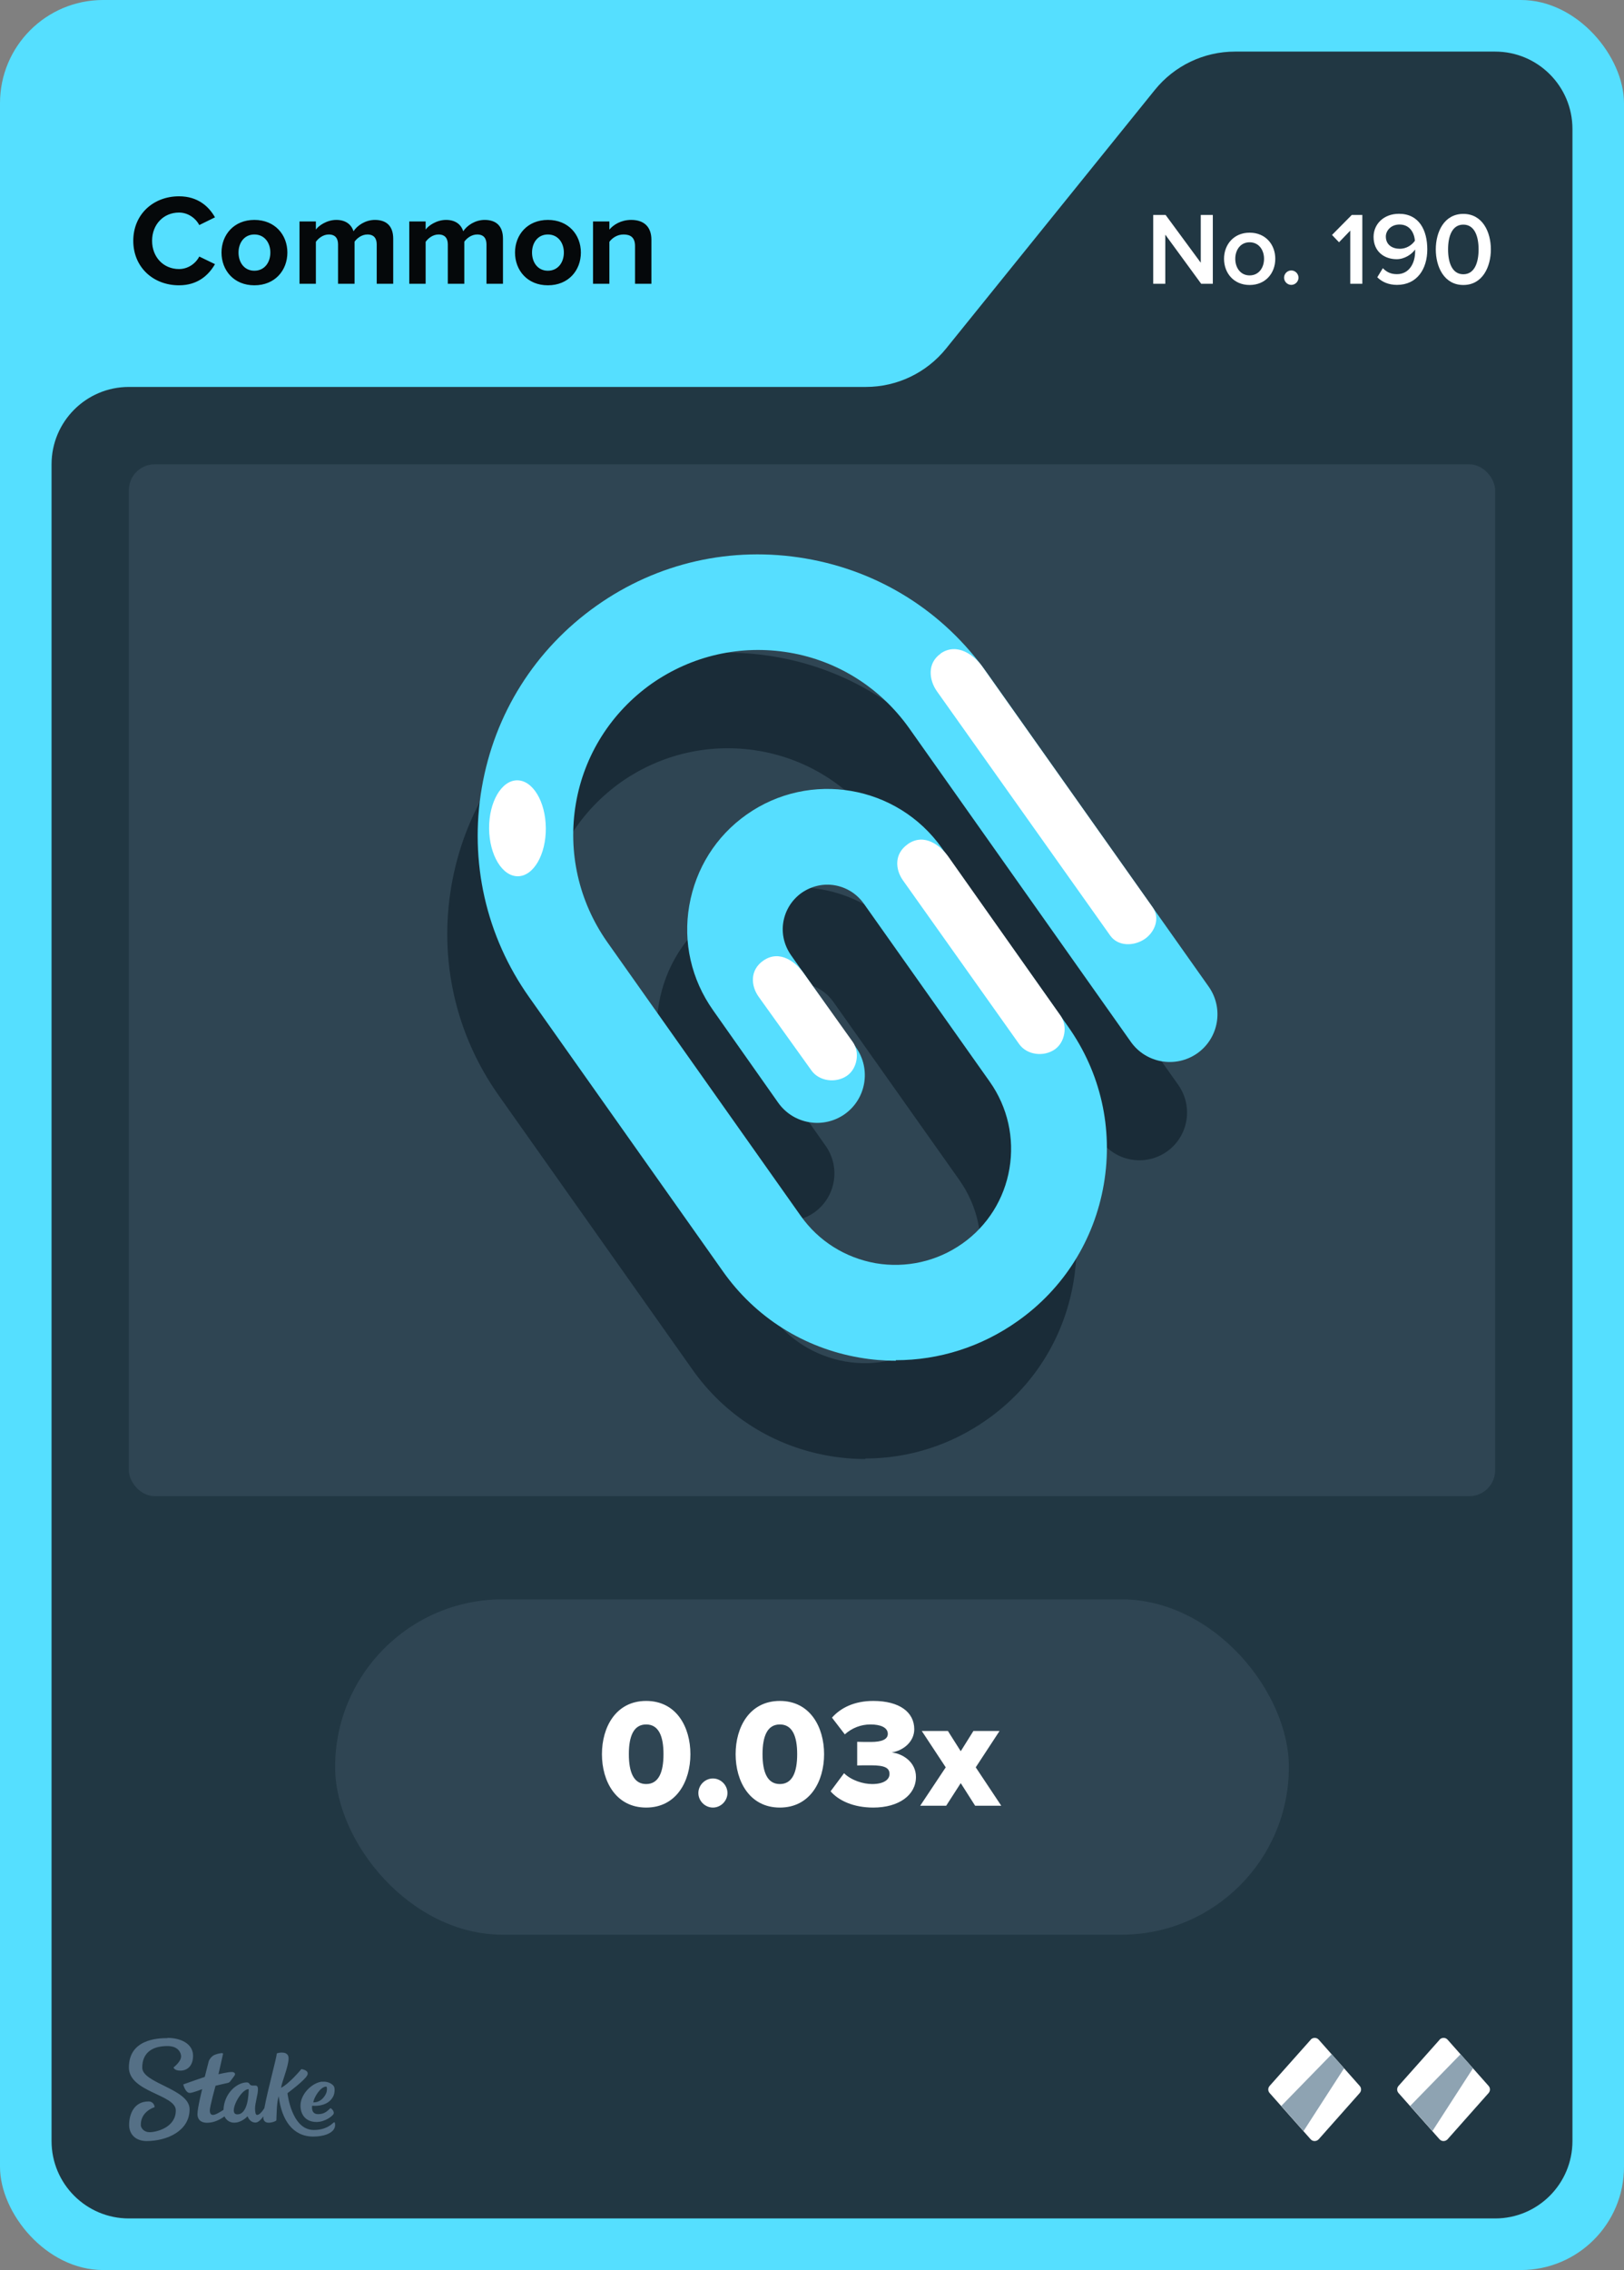 <svg width="63" height="88" viewBox="0 0 63 88" fill="none" xmlns="http://www.w3.org/2000/svg">
<rect x="0" y="0" width="63" height="88" fill="#808080" stroke="none"/>
<rect width="63" height="88" rx="4" fill="#55DFFF"/>
<path d="M36.701 13.513L44.799 3.487C45.559 2.546 46.702 2 47.911 2H58C59.657 2 61 3.343 61 5V83C61 84.657 59.657 86 58 86H5C3.343 86 2 84.657 2 83V18C2 16.343 3.343 15 5 15H33.589C34.798 15 35.941 14.454 36.701 13.513Z" fill="#213743"/>
<rect x="5" y="18" width="53" height="40" rx="1" fill="#2F4553"/>
<g clip-path="url(#clip0_26835_29353)">
<path d="M33.57 56.56C33.1 56.56 32.63 56.52 32.17 56.44C30.01 56.07 28.12 54.88 26.86 53.09L19.35 42.47C17.67 40.1 17.02 37.21 17.51 34.35C18 31.48 19.58 28.98 21.95 27.3C24.32 25.62 27.2 24.97 30.07 25.46C32.94 25.95 35.44 27.53 37.11 29.9L45.71 42.06C46.3 42.9 46.1 44.05 45.27 44.64C44.43 45.23 43.28 45.03 42.69 44.2L34.09 32.04C32.98 30.48 31.33 29.43 29.45 29.11C27.56 28.79 25.66 29.22 24.09 30.32C22.53 31.43 21.48 33.08 21.16 34.96C20.84 36.84 21.27 38.75 22.37 40.32L29.88 50.94C30.57 51.92 31.61 52.57 32.79 52.78C33.97 52.98 35.17 52.71 36.15 52.02C37.13 51.33 37.78 50.29 37.98 49.11C38.18 47.93 37.91 46.73 37.22 45.75L32.33 38.84C32.06 38.46 31.66 38.21 31.21 38.13C30.75 38.05 30.3 38.16 29.92 38.42C29.54 38.69 29.29 39.09 29.21 39.54C29.13 40 29.24 40.45 29.5 40.83L32.03 44.42C32.62 45.26 32.42 46.41 31.59 47C30.75 47.59 29.6 47.39 29.01 46.56L26.48 42.97C25.64 41.78 25.31 40.34 25.56 38.91C25.81 37.48 26.59 36.23 27.78 35.39C30.23 33.66 33.63 34.24 35.36 36.69L40.25 43.6C41.52 45.39 42.01 47.56 41.64 49.72C41.27 51.88 40.08 53.77 38.29 55.03C36.89 56.02 35.25 56.54 33.57 56.54V56.56Z" fill="#1A2C38"/>
<path d="M34.75 52.75C34.28 52.75 33.81 52.71 33.35 52.63C31.19 52.26 29.3 51.07 28.04 49.28L20.53 38.66C18.85 36.29 18.2 33.4 18.69 30.54C19.18 27.67 20.76 25.17 23.13 23.49C25.5 21.81 28.38 21.16 31.25 21.65C34.12 22.14 36.62 23.72 38.29 26.09L46.89 38.25C47.48 39.09 47.28 40.24 46.45 40.83C45.61 41.42 44.46 41.22 43.87 40.39L35.27 28.23C34.16 26.67 32.51 25.62 30.63 25.3C28.74 24.98 26.84 25.41 25.27 26.51C23.71 27.62 22.66 29.27 22.34 31.15C22.02 33.03 22.45 34.94 23.55 36.51L31.06 47.13C31.75 48.11 32.79 48.76 33.97 48.97C35.15 49.17 36.35 48.9 37.33 48.21C38.31 47.52 38.96 46.48 39.16 45.3C39.36 44.12 39.09 42.92 38.4 41.94L33.51 35.03C33.24 34.65 32.84 34.4 32.39 34.32C31.93 34.24 31.48 34.35 31.1 34.61C30.72 34.88 30.47 35.28 30.39 35.73C30.31 36.19 30.42 36.64 30.68 37.02L33.21 40.61C33.8 41.45 33.6 42.6 32.77 43.19C31.93 43.78 30.78 43.58 30.19 42.75L27.66 39.16C26.82 37.97 26.49 36.53 26.74 35.1C26.99 33.67 27.77 32.42 28.96 31.58C31.41 29.85 34.81 30.43 36.54 32.88L41.43 39.79C42.7 41.58 43.19 43.75 42.82 45.91C42.45 48.07 41.26 49.96 39.47 51.22C38.07 52.21 36.43 52.73 34.75 52.73V52.75Z" fill="#56DEFF"/>
<path d="M36.49 25.34C35.96 25.71 36.04 26.36 36.34 26.79L43.07 36.27C43.37 36.69 43.98 36.69 44.41 36.4C44.8 36.13 45.01 35.6 44.72 35.18L38.1 25.83C37.81 25.42 37.13 24.88 36.48 25.34H36.49Z" fill="white"/>
<path d="M35.21 32.73C34.68 33.1 34.73 33.71 35.03 34.13L39.54 40.48C39.84 40.9 40.49 40.98 40.92 40.68C41.31 40.41 41.43 39.78 41.14 39.37L36.79 33.21C36.5 32.8 35.87 32.27 35.22 32.72L35.21 32.73Z" fill="white"/>
<path d="M29.61 37.24C29.08 37.61 29.13 38.22 29.43 38.64L31.48 41.5C31.78 41.92 32.43 42 32.86 41.7C33.25 41.43 33.37 40.8 33.08 40.39L31.18 37.73C30.89 37.32 30.26 36.79 29.61 37.24Z" fill="white"/>
<path d="M21.174 32.1C21.166 31.073 20.666 30.244 20.058 30.25C19.451 30.255 18.966 31.092 18.974 32.119C18.983 33.146 19.483 33.975 20.091 33.969C20.698 33.964 21.183 33.127 21.174 32.1Z" fill="white"/>
</g>
<path fill-rule="evenodd" clip-rule="evenodd" d="M6.498 79C6.99 79 7.486 79.213 7.49 79.691C7.49 80.104 7.247 80.27 6.998 80.27C6.75 80.27 6.733 80.144 6.733 80.144C6.733 80.144 7.025 79.926 7.025 79.717C7.025 79.609 6.942 79.313 6.489 79.317C5.858 79.317 5.518 79.617 5.518 80.152C5.518 80.765 7.351 80.974 7.355 81.765C7.355 82.613 6.476 82.996 5.692 83C5.283 83 5.013 82.761 5.009 82.378C5.009 81.926 5.222 81.465 5.758 81.465C5.884 81.457 5.988 81.552 5.997 81.678C5.997 81.678 5.997 81.683 5.997 81.687C5.997 81.687 5.457 81.839 5.462 82.378C5.462 82.478 5.566 82.661 5.819 82.656C6.071 82.652 6.824 82.474 6.82 81.809C6.82 81.191 5.004 81.109 5 80.148C5 79.065 6.088 79.009 6.498 79.009V79ZM10.747 79.6C10.812 79.57 11.213 79.491 11.195 79.813C11.182 80.135 10.939 80.691 10.904 80.935C11.23 80.77 11.692 80.209 11.692 80.209C11.692 80.209 12.018 80.252 11.918 80.452C11.818 80.652 11.152 81.144 11.152 81.144C11.152 81.144 11.304 82.57 12.171 82.57C12.645 82.57 12.85 82.361 12.937 82.287C12.959 82.27 12.976 82.265 12.985 82.278C13.02 82.387 12.994 82.504 12.915 82.591C12.819 82.696 12.597 82.822 12.153 82.826C11.365 82.826 10.925 82.196 10.812 81.261C10.725 81.535 10.734 81.983 10.721 82.2C10.695 82.243 10.251 82.417 10.216 82.117C10.216 82.091 10.216 82.07 10.216 82.043C10.133 82.161 10.02 82.283 9.911 82.283C9.72 82.283 9.637 82.122 9.602 82.039C9.576 82.07 9.363 82.287 9.088 82.287C8.923 82.291 8.775 82.196 8.709 82.043C8.57 82.144 8.322 82.291 8.039 82.291C7.734 82.291 7.66 82.109 7.66 81.957C7.66 81.713 7.843 80.987 7.843 80.987C7.843 80.987 7.486 81.13 7.364 81.135C7.194 81.135 7.112 80.822 7.112 80.813C7.112 80.809 7.112 80.8 7.12 80.8C7.22 80.761 7.943 80.513 7.943 80.513C7.943 80.513 8.078 79.983 8.096 79.913C8.113 79.844 8.213 79.7 8.331 79.656C8.418 79.622 8.509 79.6 8.601 79.591C8.631 79.591 8.653 79.6 8.653 79.617C8.653 79.635 8.474 80.409 8.474 80.409C8.474 80.409 8.849 80.322 8.988 80.322C9.097 80.322 9.154 80.387 9.093 80.47C9.032 80.552 8.962 80.648 8.927 80.691C8.888 80.735 8.862 80.743 8.77 80.761C8.644 80.787 8.361 80.856 8.361 80.856C8.361 80.856 8.135 81.678 8.139 81.817C8.139 81.896 8.165 81.987 8.261 81.987C8.357 81.987 8.54 81.874 8.67 81.791C8.692 81.152 9.188 80.726 9.576 80.726C9.702 80.726 9.654 80.848 9.798 80.848H9.889C9.946 80.848 10.007 80.852 10.007 80.996C10.007 81.196 9.894 81.526 9.894 81.735C9.894 81.883 9.915 81.987 9.972 81.987C10.068 81.987 10.177 81.848 10.255 81.726C10.381 81.03 10.734 79.761 10.734 79.617L10.747 79.6ZM12.502 80.7C12.767 80.678 12.933 80.822 12.963 80.9C12.994 80.978 12.989 81.161 12.915 81.291C12.684 81.704 12.11 81.63 12.11 81.63C12.11 81.63 12.044 81.957 12.341 81.957C12.593 81.957 12.706 81.83 12.815 81.726C12.859 81.726 12.994 81.865 12.933 81.961C12.885 82.035 12.619 82.257 12.28 82.261C11.74 82.261 11.605 81.8 11.674 81.47C11.766 81.061 12.175 80.722 12.502 80.696V80.7ZM9.646 80.987C9.323 80.987 8.827 81.97 9.206 81.965C9.619 81.965 9.646 81.183 9.646 81.004V80.987ZM12.641 80.891C12.423 80.9 12.175 81.317 12.153 81.5C12.48 81.513 12.654 81.196 12.676 81.07C12.689 80.974 12.693 80.887 12.641 80.887V80.891Z" fill="#557086"/>
<path d="M50.851 79.067L49.252 80.863C49.183 80.943 49.183 81.057 49.252 81.137L50.846 82.933C50.925 83.022 51.069 83.022 51.154 82.933L52.748 81.137C52.817 81.057 52.817 80.943 52.748 80.863L51.154 79.067C51.075 78.978 50.931 78.978 50.846 79.067H50.851Z" fill="white"/>
<path d="M51.66 79.634L52.142 80.177L50.568 82.614L49.704 81.639L51.66 79.634Z" fill="#8EA3B2"/>
<path d="M55.851 79.067L54.252 80.863C54.183 80.943 54.183 81.057 54.252 81.137L55.846 82.933C55.925 83.022 56.069 83.022 56.154 82.933L57.748 81.137C57.817 81.057 57.817 80.943 57.748 80.863L56.154 79.067C56.075 78.978 55.931 78.978 55.846 79.067H55.851Z" fill="white"/>
<path d="M56.66 79.634L57.142 80.177L55.568 82.614L54.704 81.639L56.66 79.634Z" fill="#8EA3B2"/>
<rect x="13" y="62" width="37" height="13" rx="6.5" fill="#2F4553"/>
<path d="M25.067 70.072C23.897 70.072 23.351 69.058 23.351 68.002C23.351 66.946 23.897 65.938 25.067 65.938C26.237 65.938 26.783 66.946 26.783 68.002C26.783 69.058 26.237 70.072 25.067 70.072ZM25.067 69.16C25.547 69.16 25.739 68.71 25.739 68.002C25.739 67.294 25.547 66.85 25.067 66.85C24.587 66.85 24.395 67.294 24.395 68.002C24.395 68.71 24.587 69.16 25.067 69.16ZM27.656 70.072C27.35 70.072 27.092 69.814 27.092 69.508C27.092 69.202 27.35 68.944 27.656 68.944C27.962 68.944 28.22 69.202 28.22 69.508C28.22 69.814 27.962 70.072 27.656 70.072ZM30.253 70.072C29.083 70.072 28.537 69.058 28.537 68.002C28.537 66.946 29.083 65.938 30.253 65.938C31.423 65.938 31.969 66.946 31.969 68.002C31.969 69.058 31.423 70.072 30.253 70.072ZM30.253 69.16C30.733 69.16 30.925 68.71 30.925 68.002C30.925 67.294 30.733 66.85 30.253 66.85C29.773 66.85 29.581 67.294 29.581 68.002C29.581 68.71 29.773 69.16 30.253 69.16ZM33.877 70.072C33.109 70.072 32.533 69.802 32.221 69.442L32.743 68.74C33.031 69.022 33.487 69.16 33.835 69.16C34.279 69.16 34.507 68.992 34.507 68.77C34.507 68.542 34.339 68.434 33.793 68.434C33.619 68.434 33.313 68.434 33.253 68.44V67.522C33.331 67.528 33.643 67.528 33.793 67.528C34.207 67.528 34.441 67.426 34.441 67.216C34.441 66.964 34.153 66.85 33.769 66.85C33.403 66.85 33.055 66.982 32.773 67.234L32.275 66.586C32.611 66.208 33.139 65.938 33.877 65.938C34.897 65.938 35.467 66.376 35.467 67.036C35.467 67.504 35.065 67.858 34.591 67.936C35.017 67.978 35.533 68.308 35.533 68.884C35.533 69.586 34.873 70.072 33.877 70.072ZM38.842 70H37.828L37.27 69.124L36.706 70H35.698L36.688 68.512L35.758 67.102H36.772L37.27 67.888L37.762 67.102H38.776L37.852 68.512L38.842 70Z" fill="white"/>
<path d="M6.945 11.06C5.945 11.06 5.17 10.36 5.17 9.335C5.17 8.31 5.945 7.61 6.945 7.61C7.68 7.61 8.105 8.01 8.34 8.425L7.73 8.725C7.59 8.455 7.29 8.24 6.945 8.24C6.34 8.24 5.9 8.705 5.9 9.335C5.9 9.965 6.34 10.43 6.945 10.43C7.29 10.43 7.59 10.22 7.73 9.945L8.34 10.24C8.1 10.655 7.68 11.06 6.945 11.06ZM9.868 11.06C9.073 11.06 8.593 10.48 8.593 9.79C8.593 9.105 9.073 8.525 9.868 8.525C10.668 8.525 11.148 9.105 11.148 9.79C11.148 10.48 10.668 11.06 9.868 11.06ZM9.868 10.495C10.263 10.495 10.488 10.17 10.488 9.79C10.488 9.415 10.263 9.09 9.868 9.09C9.473 9.09 9.253 9.415 9.253 9.79C9.253 10.17 9.473 10.495 9.868 10.495ZM15.254 11H14.614V9.475C14.614 9.25 14.514 9.09 14.254 9.09C14.029 9.09 13.844 9.24 13.754 9.37V11H13.114V9.475C13.114 9.25 13.014 9.09 12.754 9.09C12.534 9.09 12.349 9.24 12.254 9.375V11H11.619V8.585H12.254V8.9C12.354 8.755 12.674 8.525 13.044 8.525C13.399 8.525 13.624 8.69 13.714 8.965C13.854 8.745 14.174 8.525 14.544 8.525C14.989 8.525 15.254 8.76 15.254 9.255V11ZM19.512 11H18.872V9.475C18.872 9.25 18.771 9.09 18.512 9.09C18.287 9.09 18.102 9.24 18.012 9.37V11H17.372V9.475C17.372 9.25 17.271 9.09 17.012 9.09C16.791 9.09 16.607 9.24 16.512 9.375V11H15.877V8.585H16.512V8.9C16.611 8.755 16.931 8.525 17.302 8.525C17.657 8.525 17.881 8.69 17.971 8.965C18.111 8.745 18.431 8.525 18.802 8.525C19.247 8.525 19.512 8.76 19.512 9.255V11ZM21.254 11.06C20.459 11.06 19.979 10.48 19.979 9.79C19.979 9.105 20.459 8.525 21.254 8.525C22.054 8.525 22.534 9.105 22.534 9.79C22.534 10.48 22.054 11.06 21.254 11.06ZM21.254 10.495C21.649 10.495 21.874 10.17 21.874 9.79C21.874 9.415 21.649 9.09 21.254 9.09C20.859 9.09 20.639 9.415 20.639 9.79C20.639 10.17 20.859 10.495 21.254 10.495ZM25.27 11H24.635V9.54C24.635 9.205 24.46 9.09 24.19 9.09C23.94 9.09 23.745 9.23 23.64 9.375V11H23.005V8.585H23.64V8.9C23.795 8.715 24.09 8.525 24.485 8.525C25.015 8.525 25.27 8.825 25.27 9.295V11Z" fill="#05080A"/>
<path d="M47.049 11H46.597L45.205 9.096V11H44.737V8.332H45.217L46.581 10.184V8.332H47.049V11ZM48.476 11.048C47.864 11.048 47.484 10.588 47.484 10.032C47.484 9.48 47.864 9.02 48.476 9.02C49.096 9.02 49.472 9.48 49.472 10.032C49.472 10.588 49.096 11.048 48.476 11.048ZM48.476 10.676C48.836 10.676 49.036 10.376 49.036 10.032C49.036 9.692 48.836 9.392 48.476 9.392C48.12 9.392 47.92 9.692 47.92 10.032C47.92 10.376 48.12 10.676 48.476 10.676ZM50.093 11.044C49.941 11.044 49.813 10.916 49.813 10.764C49.813 10.612 49.941 10.484 50.093 10.484C50.245 10.484 50.373 10.612 50.373 10.764C50.373 10.916 50.245 11.044 50.093 11.044ZM52.849 11H52.381V8.94L51.945 9.392L51.673 9.108L52.441 8.332H52.849V11ZM54.193 11.044C53.865 11.044 53.609 10.928 53.429 10.748L53.645 10.396C53.785 10.54 53.941 10.628 54.193 10.628C54.677 10.628 54.897 10.188 54.897 9.752C54.897 9.724 54.897 9.7 54.897 9.672C54.773 9.852 54.493 10.048 54.181 10.048C53.701 10.048 53.285 9.752 53.285 9.184C53.285 8.692 53.673 8.288 54.269 8.288C55.053 8.288 55.369 8.924 55.369 9.668C55.369 10.436 54.965 11.044 54.193 11.044ZM54.305 9.644C54.533 9.644 54.757 9.524 54.889 9.332C54.865 9.044 54.705 8.704 54.293 8.704C53.945 8.704 53.761 8.956 53.761 9.168C53.761 9.496 54.017 9.644 54.305 9.644ZM56.767 11.048C56.019 11.048 55.699 10.34 55.699 9.668C55.699 8.996 56.019 8.292 56.767 8.292C57.515 8.292 57.835 8.996 57.835 9.668C57.835 10.34 57.515 11.048 56.767 11.048ZM56.767 10.632C57.203 10.632 57.359 10.176 57.359 9.668C57.359 9.16 57.203 8.708 56.767 8.708C56.331 8.708 56.175 9.16 56.175 9.668C56.175 10.176 56.331 10.632 56.767 10.632Z" fill="white"/>
<defs>
<clipPath id="clip0_26835_29353">
<rect width="63" height="88" fill="white"/>
</clipPath>
</defs>
</svg>
